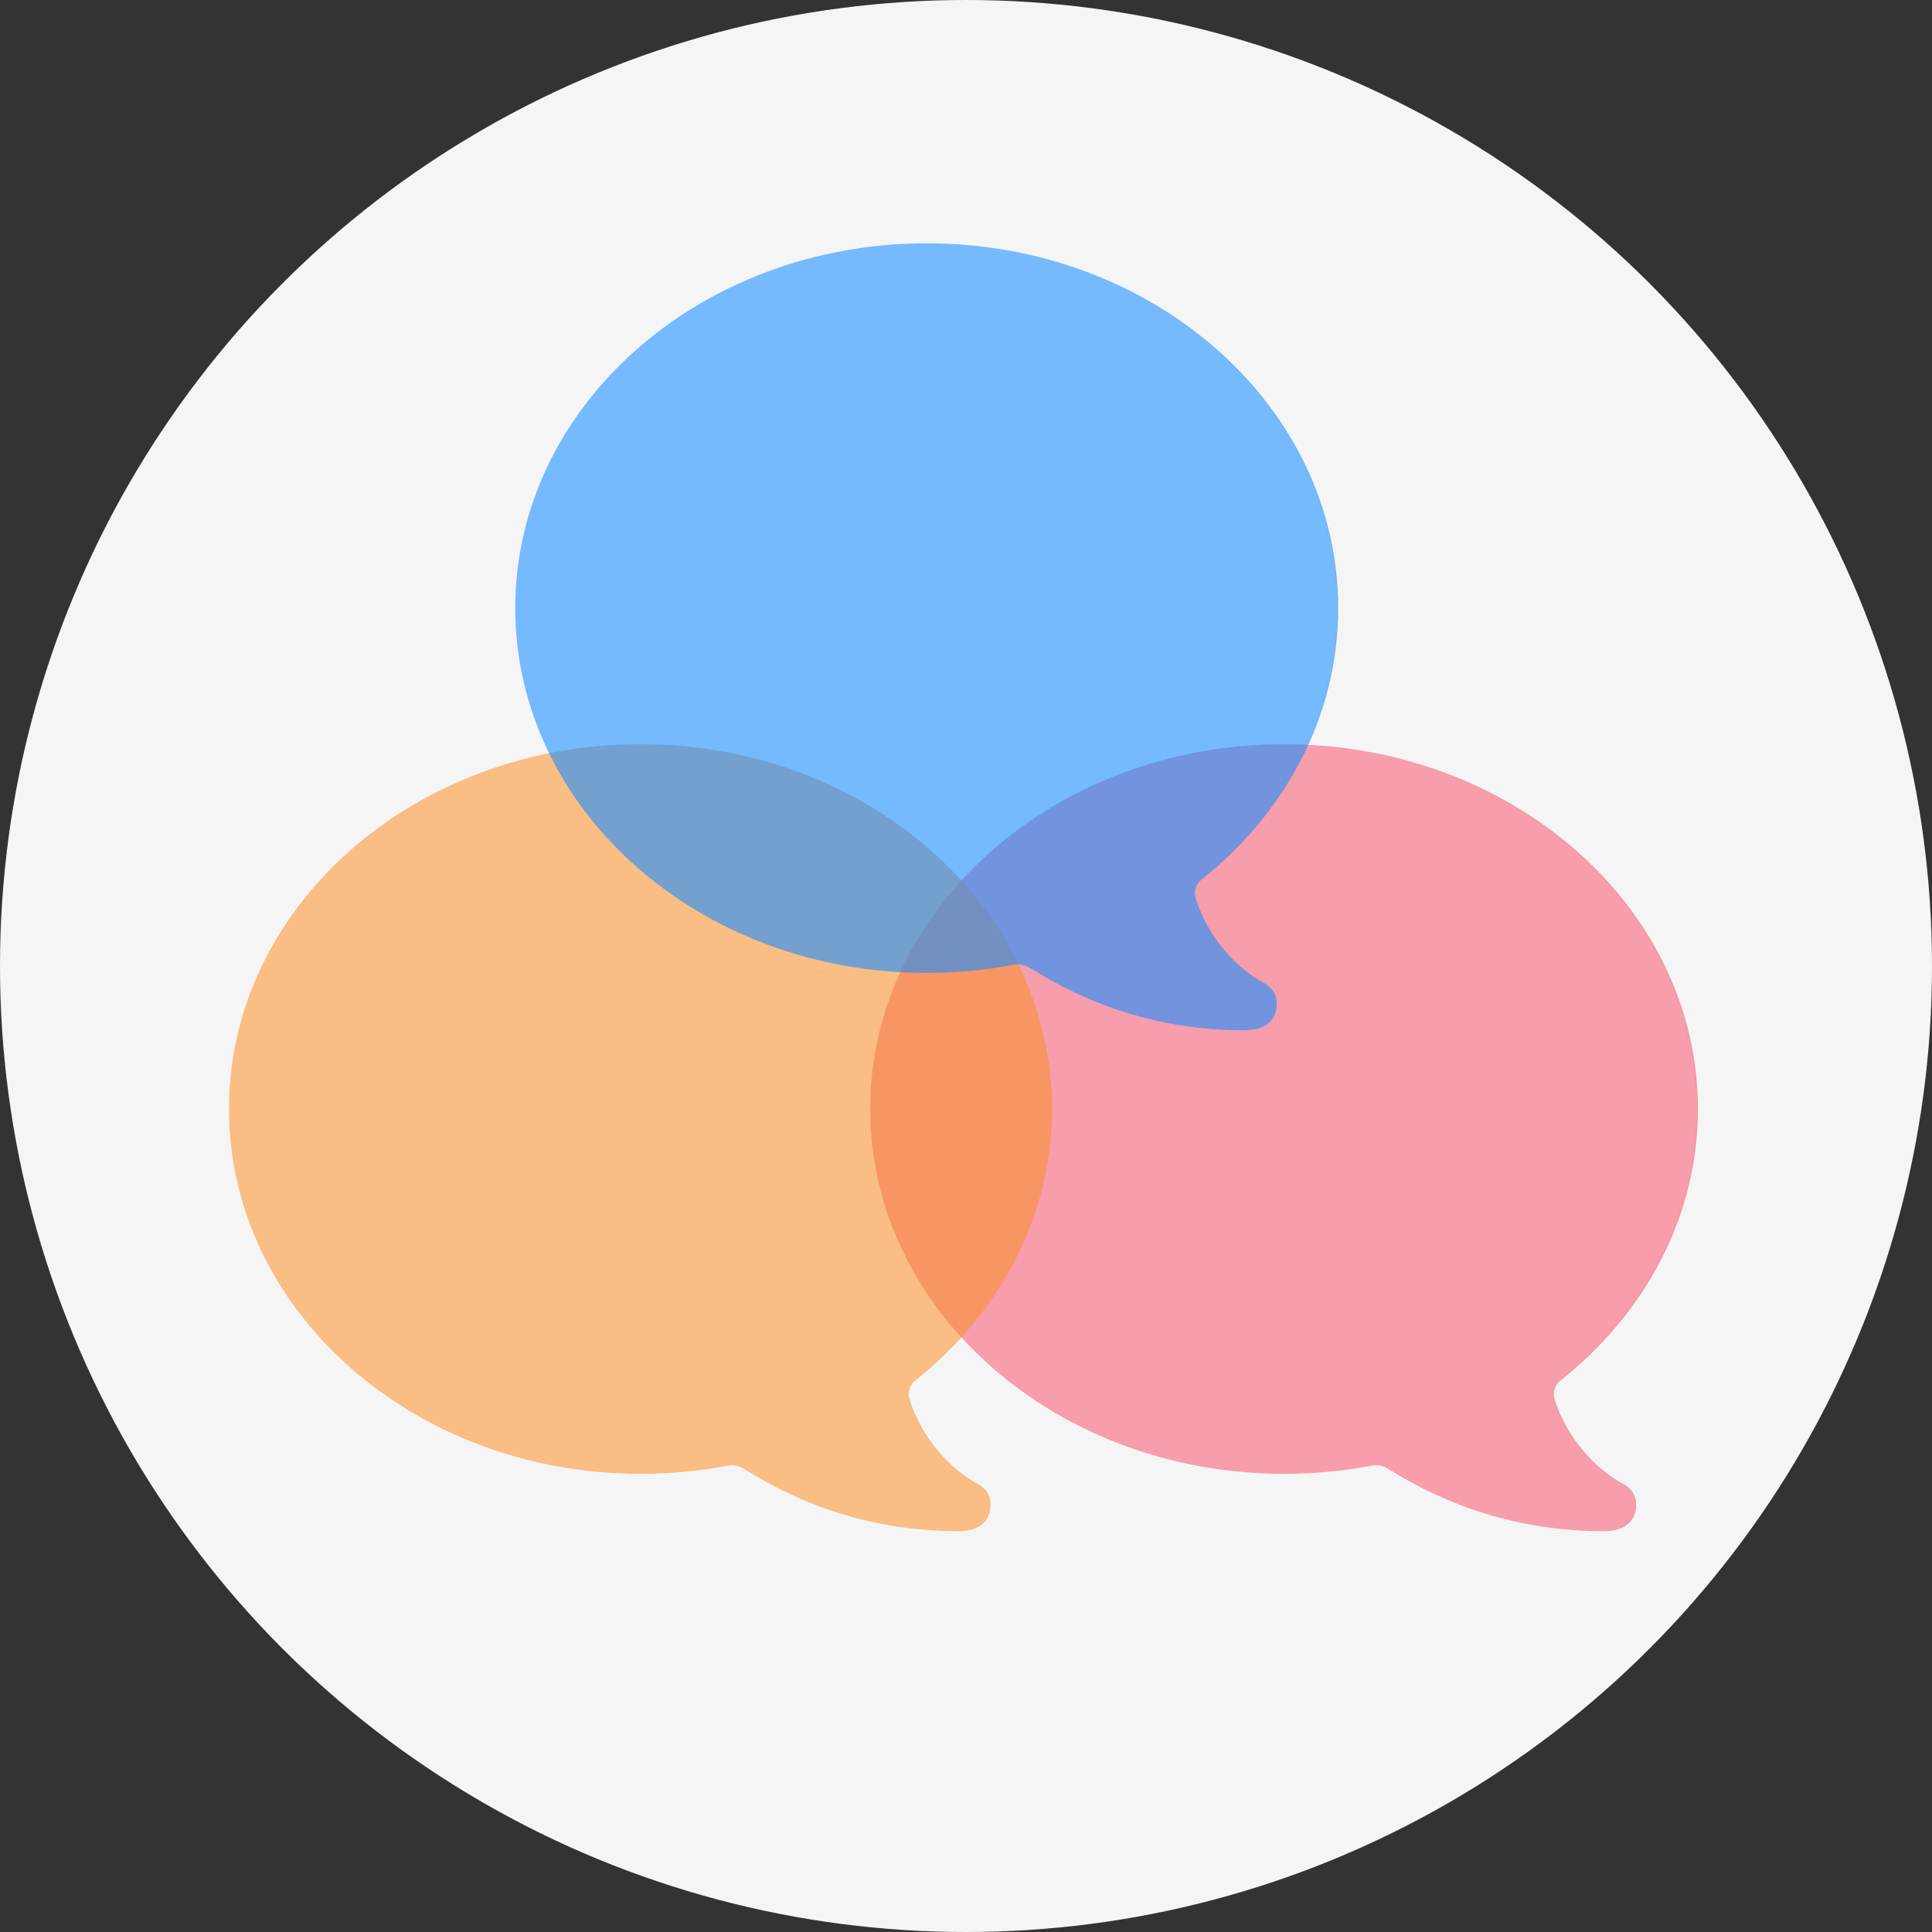 <svg xmlns="http://www.w3.org/2000/svg" xmlns:xlink="http://www.w3.org/1999/xlink" preserveAspectRatio="xMidYMid" width="270" height="270" viewBox="0 0 270 270">
  <rect x="0" y="0" width="270" height="270" fill="#333333" stroke="none"/>
  <defs>
    <style>

      .cls-3 {
        fill: #f5f5f5;
      }

      .cls-4 {
        fill: #ffffff;
      }

      .cls-5 {
        fill: #f15c75;
        opacity: 0.6;
      }

      .cls-6 {
        fill: #f79232;
        opacity: 0.6;
      }

      .cls-7 {
        fill: #1a8cff;
        opacity: 0.6;
      }
    </style>
  </defs>
  <g id="vennsvg">
    <circle id="circle-1" class="cls-3" cx="135" cy="135" r="135"/>
    <path d="M186.490,90.255 C186.442,90.666 186.379,91.073 186.320,91.481 C186.256,91.924 186.193,92.368 186.117,92.807 C186.037,93.266 185.945,93.720 185.852,94.174 C185.774,94.549 185.696,94.922 185.610,95.294 C185.495,95.789 185.371,96.281 185.240,96.771 C185.156,97.084 185.069,97.396 184.979,97.707 C184.825,98.237 184.665,98.765 184.493,99.288 C184.411,99.537 184.323,99.784 184.237,100.031 C184.039,100.601 183.836,101.168 183.616,101.729 C183.551,101.896 183.480,102.060 183.412,102.225 C183.158,102.853 182.898,103.478 182.617,104.094 C182.617,104.094 182.617,104.094 182.617,104.094 C212.945,105.635 237.005,127.823 237.005,154.977 C237.005,170.073 229.578,183.627 217.775,192.963 C217.150,193.458 216.650,194.475 217.000,195.559 C218.773,201.069 222.675,205.302 226.724,207.467 C227.001,207.614 228.384,208.405 228.384,210.293 C228.384,211.876 227.551,213.986 223.850,213.986 C211.655,213.986 201.686,210.255 193.782,205.292 C193.141,204.889 192.360,204.659 191.398,204.840 C187.481,205.581 183.417,205.971 179.249,205.971 C161.031,205.971 144.794,198.519 134.207,186.886 C132.236,189.063 130.077,191.100 127.736,192.963 C127.114,193.458 126.618,194.475 126.965,195.559 C128.728,201.069 132.608,205.302 136.635,207.467 C136.910,207.614 138.285,208.405 138.285,210.293 C138.285,211.876 137.456,213.986 133.777,213.986 C121.651,213.986 111.739,210.255 103.880,205.292 C103.243,204.889 102.466,204.659 101.510,204.840 C97.615,205.581 93.574,205.971 89.430,205.971 C57.712,205.971 32.000,183.145 32.000,154.977 C32.000,130.713 51.105,110.424 76.687,105.277 C75.552,102.958 74.605,100.552 73.864,98.069 C73.859,98.051 73.852,98.033 73.847,98.015 C73.616,97.236 73.407,96.450 73.217,95.658 C73.202,95.597 73.184,95.538 73.170,95.478 C72.995,94.735 72.843,93.984 72.705,93.230 C72.684,93.119 72.658,93.010 72.638,92.899 C72.514,92.193 72.415,91.481 72.324,90.767 C72.303,90.605 72.274,90.446 72.255,90.284 C72.175,89.595 72.121,88.900 72.072,88.203 C72.058,88.016 72.034,87.830 72.023,87.642 C71.972,86.759 71.945,85.871 71.945,84.977 C71.945,56.824 97.658,34.001 129.375,34.001 C161.090,34.001 186.802,56.824 186.802,84.977 C186.802,85.872 186.772,86.760 186.720,87.643 C186.701,87.973 186.665,88.298 186.639,88.626 C186.595,89.171 186.552,89.715 186.490,90.255 Z" id="path-1" class="cls-4" fill-rule="evenodd"/>
    <path d="M218.030,192.963 C217.404,193.458 216.904,194.475 217.253,195.559 C219.029,201.069 222.936,205.302 226.992,207.467 C227.269,207.614 228.654,208.405 228.654,210.293 C228.654,211.876 227.819,213.986 224.113,213.986 C211.901,213.986 201.919,210.255 194.003,205.292 C193.362,204.889 192.580,204.659 191.617,204.840 C187.694,205.581 183.625,205.971 179.451,205.971 C147.508,205.971 121.613,183.145 121.613,154.977 C121.613,126.824 147.508,104.001 179.451,104.001 C211.392,104.001 237.286,126.824 237.286,154.977 C237.286,170.073 229.849,183.627 218.030,192.963 Z" id="path-2" class="cls-5" fill-rule="evenodd"/>
    <path d="M127.867,192.963 C127.245,193.458 126.748,194.475 127.095,195.559 C128.861,201.069 132.746,205.302 136.778,207.467 C137.054,207.614 138.431,208.405 138.431,210.293 C138.431,211.876 137.601,213.986 133.916,213.986 C121.774,213.986 111.849,210.255 103.978,205.292 C103.341,204.889 102.563,204.659 101.605,204.840 C97.705,205.581 93.658,205.971 89.509,205.971 C57.748,205.971 32.000,183.145 32.000,154.977 C32.000,126.824 57.748,104.001 89.509,104.001 C121.267,104.001 147.014,126.824 147.014,154.977 C147.014,170.073 139.619,183.627 127.867,192.963 Z" id="path-3" class="cls-6" fill-rule="evenodd"/>
    <path d="M167.867,122.963 C167.245,123.458 166.748,124.475 167.095,125.559 C168.861,131.069 172.746,135.302 176.778,137.467 C177.054,137.614 178.431,138.405 178.431,140.293 C178.431,141.876 177.601,143.986 173.916,143.986 C161.774,143.986 151.849,140.255 143.978,135.292 C143.341,134.889 142.563,134.659 141.605,134.840 C137.705,135.581 133.658,135.971 129.509,135.971 C97.748,135.971 72.000,113.145 72.000,84.977 C72.000,56.824 97.748,34.001 129.509,34.001 C161.267,34.001 187.014,56.824 187.014,84.977 C187.014,100.073 179.619,113.627 167.867,122.963 Z" id="path-4" class="cls-7" fill-rule="evenodd"/>
  </g>
</svg>
